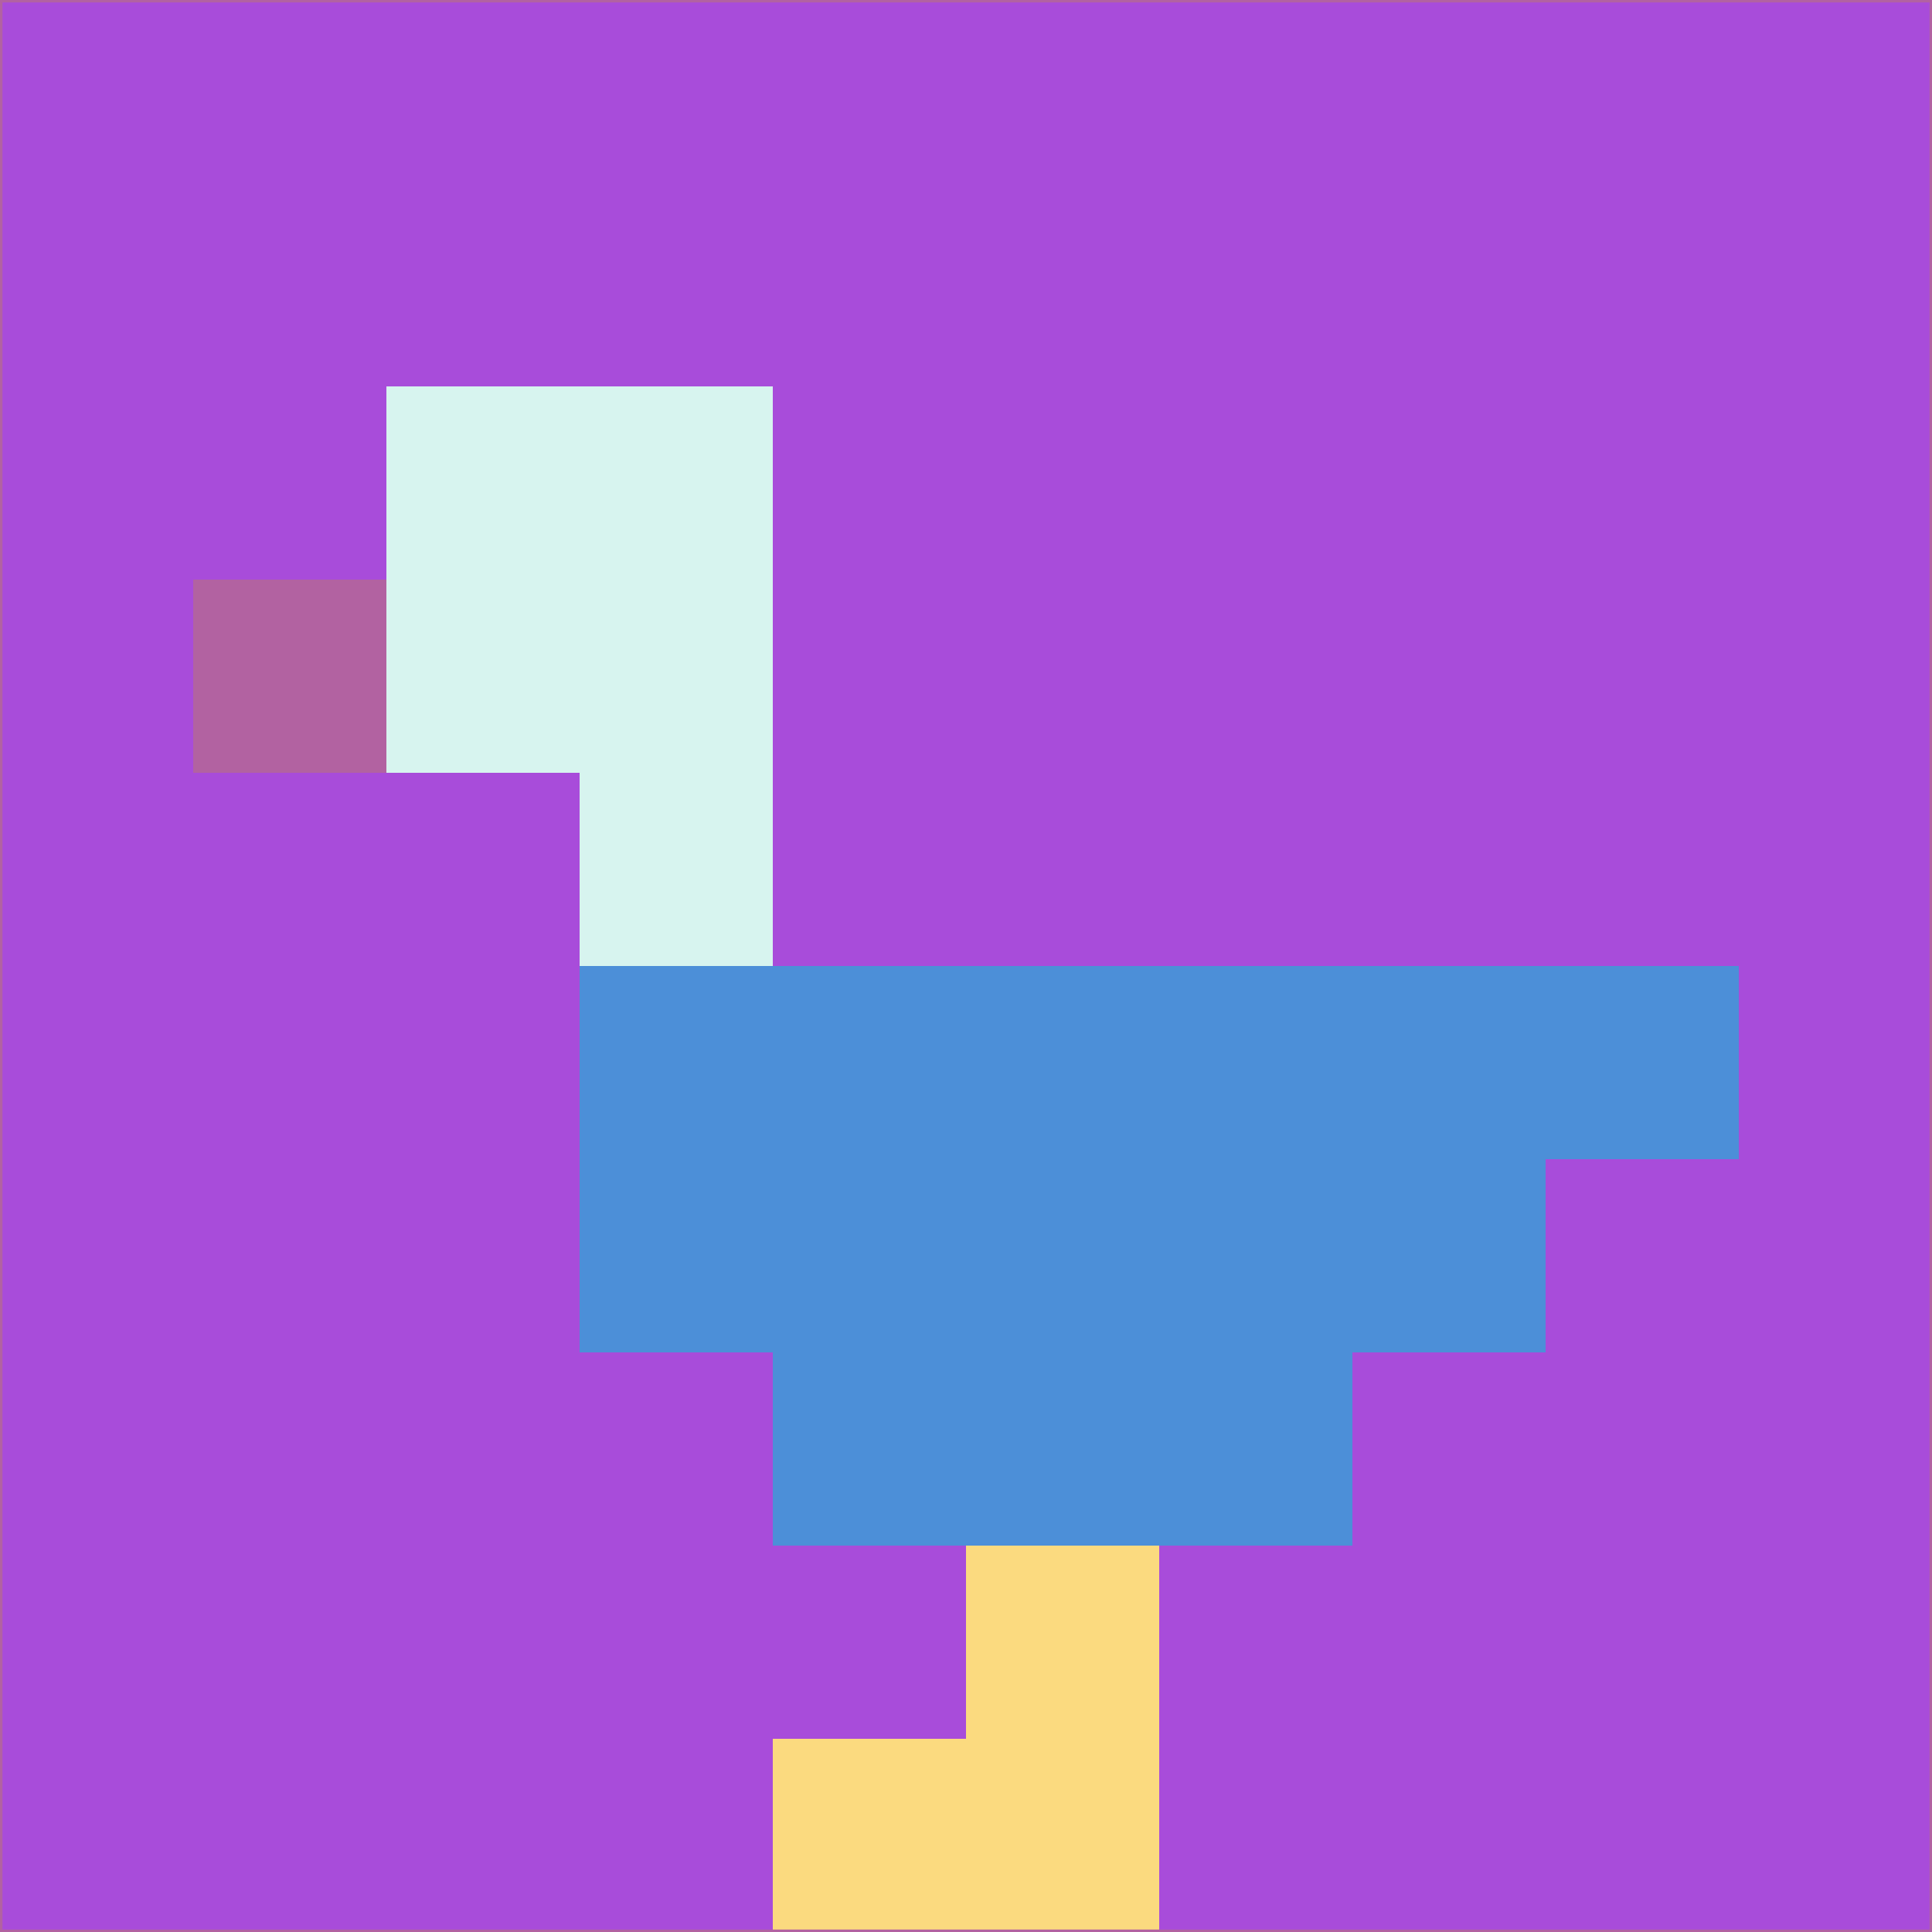 <svg xmlns="http://www.w3.org/2000/svg" version="1.1" width="785" height="785">
  <title>'goose-pfp-694263' by Dmitri Cherniak (Cyberpunk Edition)</title>
  <desc>
    seed=910924
    backgroundColor=#a84cda
    padding=20
    innerPadding=0
    timeout=500
    dimension=1
    border=false
    Save=function(){return n.handleSave()}
    frame=12

    Rendered at 2024-09-15T22:37:00.469Z
    Generated in 1ms
    Modified for Cyberpunk theme with new color scheme
  </desc>
  <defs/>
  <rect width="100%" height="100%" fill="#a84cda"/>
  <g>
    <g id="0-0">
      <rect x="0" y="0" height="785" width="785" fill="#a84cda"/>
      <g>
        <!-- Neon blue -->
        <rect id="0-0-2-2-2-2" x="157" y="157" width="157" height="157" fill="#d7f4ef"/>
        <rect id="0-0-3-2-1-4" x="235.5" y="157" width="78.5" height="314" fill="#d7f4ef"/>
        <!-- Electric purple -->
        <rect id="0-0-4-5-5-1" x="314" y="392.5" width="392.5" height="78.5" fill="#4c8fd8"/>
        <rect id="0-0-3-5-5-2" x="235.5" y="392.5" width="392.5" height="157" fill="#4c8fd8"/>
        <rect id="0-0-4-5-3-3" x="314" y="392.5" width="235.5" height="235.5" fill="#4c8fd8"/>
        <!-- Neon pink -->
        <rect id="0-0-1-3-1-1" x="78.5" y="235.5" width="78.5" height="78.5" fill="#b262a1"/>
        <!-- Cyber yellow -->
        <rect id="0-0-5-8-1-2" x="392.5" y="628" width="78.5" height="157" fill="#fbda7f"/>
        <rect id="0-0-4-9-2-1" x="314" y="706.5" width="157" height="78.5" fill="#fbda7f"/>
      </g>
      <rect x="0" y="0" stroke="#b262a1" stroke-width="2" height="785" width="785" fill="none"/>
    </g>
  </g>
  <script xmlns=""/>
</svg>